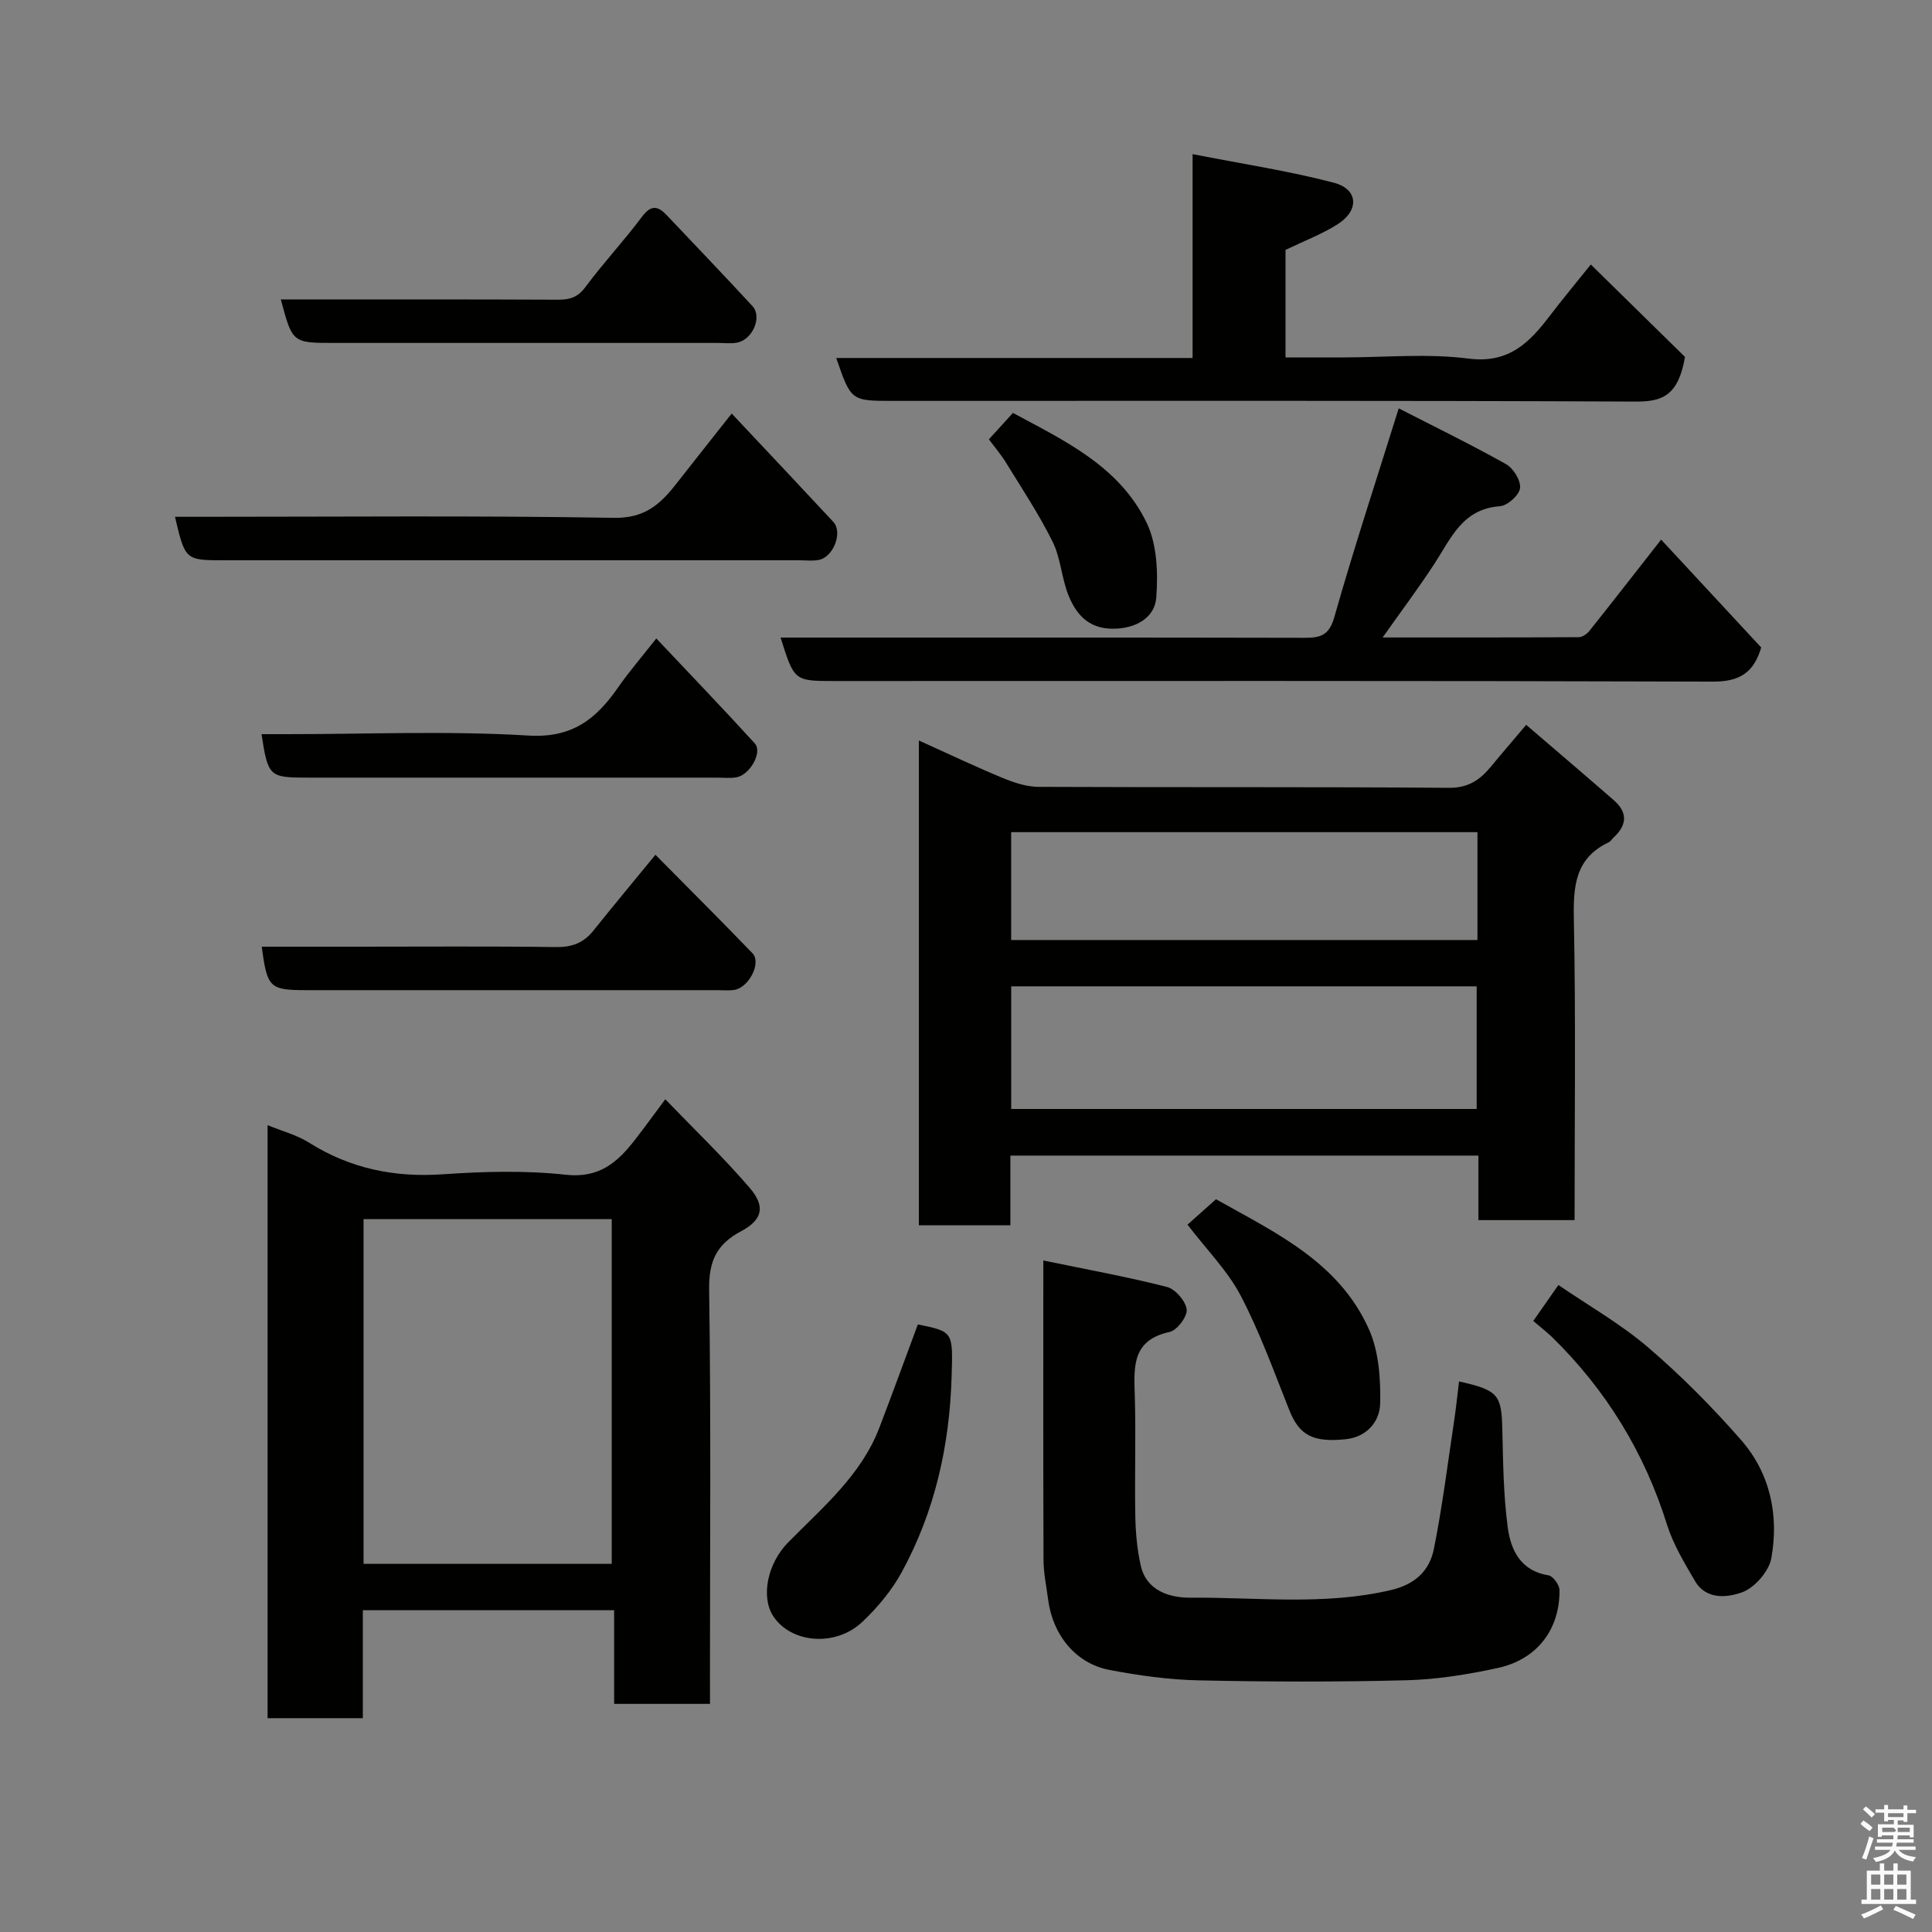 <svg enable-background="new 0 0 400 400" viewBox="0 0 400 400" xmlns="http://www.w3.org/2000/svg"><rect x="0" y="0" width="400" height="400" fill="#808080" stroke="none"/><path d="m385.2 377.6.6-.7c.6.4 1.3.9 1.9 1.5l-.6.7c-.8-.5-1.4-1-1.9-1.5zm.3 7.1c.6-1.4 1.1-2.9 1.5-4.5.3.1.6.3.9.4-.5 1.4-1 2.9-1.5 4.4zm.2-10.1.6-.6c.7.5 1.3 1.1 1.9 1.6l-.7.7c-.6-.6-1.2-1.2-1.8-1.7zm8.4-.8h.8v.9h1.8v.7h-1.8v1.8h-.8v-.3h-1.2v.9h3.3v2.6h-.8v-.4h-2.5c0 .3 0 .6-.1.8h3.4v.7h-3.5c0 .3-.1.6-.1.8h4v.7h-3.5c.7.9 1.9 1.3 3.6 1.5-.2.2-.4.5-.6.9-1.9-.3-3.2-1.1-3.8-2.3-.5 1.1-1.8 2-3.9 2.4-.2-.3-.4-.5-.6-.8 1.9-.4 3.1-.9 3.6-1.7h-3.2v-.7h3.5c.1-.2.1-.5.2-.8h-3.3v-.7h3.4c0-.2 0-.5 0-.8h-2.4v.3h-.8v-2.6h3.3v-.9h-1.2v.3h-.8v-1.8h-1.8v-.7h1.8v-.9h.8v.9h3.2zm-4.4 5.5h2.4c1-.3 0-.6 0-.9h-2.4zm1.2-3.1h3.2v-.8h-3.2zm4.4 2.2h-2.4v.9h2.5v-.9z" fill="#fafafb"/><path d="m389.2 385.8h.9v1.5h1.9v-1.5h.9v1.5h2.7v6h1.1v.9h-11.3v-.9h1.1v-6h2.7zm.2 8.7.5.8c-1.2.6-2.5 1.3-4 1.9-.2-.3-.3-.6-.6-.8 1.6-.6 3-1.3 4.1-1.9zm-2-4.3h1.9v-2.1h-1.9zm0 3.1h1.9v-2.2h-1.9zm2.7-3.1h1.9v-2.1h-1.9zm0 3.1h1.9v-2.2h-1.9zm2.4 1.3c1.4.6 2.7 1.2 4.1 1.8l-.5.9c-1.5-.7-2.8-1.4-4.1-1.9zm2.2-6.5h-1.9v2.1h1.9zm-1.9 5.2h1.9v-2.2h-1.9z" fill="#fafafb"/><g fill="#010100"><path d="m315.98 150.07c6.32 5.43 12.29 10.5 18.19 15.65 2.83 2.48 2.7 5.1-.05 7.63-.37.34-.64.84-1.06 1.04-6.91 3.27-7.35 9.03-7.21 15.87.41 20.65.15 41.31.15 62.35-6.58 0-12.97 0-19.91 0 0-4.32 0-8.72 0-13.36-32.48 0-64.41 0-96.9 0v14.43c-6.6 0-12.65 0-18.95 0 0-33.25 0-66.33 0-100.37 6.1 2.75 11.65 5.4 17.31 7.74 2.35.97 4.96 1.85 7.45 1.86 28.33.13 56.66-.02 84.99.2 4.08.03 6.47-1.69 8.75-4.46 2.18-2.65 4.43-5.25 7.24-8.58zm-106.62 54.14v25.39h96.37c0-8.66 0-16.92 0-25.39-32.19 0-64.1 0-96.37 0zm96.53-31.92c-32.44 0-64.47 0-96.54 0v22.33h96.54c0-7.53 0-14.67 0-22.33z"/><path d="m147 352.77c-6.96 0-13.23 0-19.85 0 0-6.48 0-12.75 0-19.39-17.4 0-34.44 0-52.03 0v22.35c-6.8 0-13.06 0-19.72 0 0-40.73 0-81.55 0-122.78 2.98 1.23 6.03 2.02 8.58 3.62 8.55 5.38 17.69 7.25 27.74 6.55 8.45-.58 17.05-.82 25.44.1 6.88.75 10.66-2.55 14.26-7.18 2-2.57 3.91-5.21 6.32-8.45 5.96 6.19 12.01 11.99 17.45 18.31 3.33 3.87 2.72 6.63-1.77 9.02-5.12 2.73-6.69 6.26-6.6 12.12.39 26.63.17 53.28.17 79.92.01 1.81.01 3.61.01 5.81zm-20.35-28.99c0-24.1 0-47.81 0-71.38-17.4 0-34.44 0-51.38 0v71.38z"/><path d="m216.01 260.97c9.13 1.89 17.44 3.39 25.6 5.48 1.74.45 3.88 2.93 4.08 4.67.16 1.46-2 4.32-3.54 4.65-7.74 1.66-7.4 7.12-7.21 13.05.26 8.32-.04 16.66.11 24.98.06 3.43.37 6.91 1.11 10.26 1.18 5.38 6.11 6.75 10.28 6.72 13.85-.1 27.77 1.67 41.56-1.58 5.04-1.19 7.96-4.02 8.87-8.51 1.73-8.62 2.82-17.37 4.13-26.08.43-2.84.72-5.7 1.08-8.6 8.14 1.82 8.79 2.76 8.96 9.93.16 6.77.23 13.58 1.12 20.27.62 4.7 2.66 9.03 8.45 9.95.93.15 2.26 1.99 2.27 3.06.07 8.14-4.65 14.36-12.79 16.12-6.21 1.35-12.6 2.38-18.93 2.54-14.31.37-28.65.33-42.97.02-6.19-.13-12.43-1-18.53-2.17-6.91-1.32-11.68-7.18-12.64-14.46-.36-2.76-.96-5.53-.97-8.29-.08-20.13-.04-40.25-.04-62.01z"/><path d="m289.59 84.55c7.02 3.6 14.72 7.35 22.19 11.53 1.53.85 3.12 3.41 2.93 4.98-.17 1.45-2.61 3.65-4.18 3.75-7.72.54-10.1 6.61-13.51 11.85-3.27 5.02-6.88 9.83-10.76 15.32 13.83 0 27.22.02 40.62-.06.75 0 1.71-.69 2.22-1.34 4.59-5.75 9.1-11.56 14.82-18.86 6.93 7.47 13.83 14.91 20.72 22.34-1.52 5.12-4.38 7.08-9.96 7.06-60.62-.2-121.25-.12-181.88-.12-8.36 0-8.36 0-11.19-9h5.45c34.31 0 68.63-.03 102.94.05 3.28.01 5.15-.39 6.25-4.26 4.03-14.2 8.65-28.23 13.34-43.24z"/><path d="m348.86 73.9c-1.38 8.05-4.73 9.26-10.13 9.24-51.29-.23-102.58-.14-153.87-.14-8.66 0-8.66 0-11.73-8.88h73.78c0-13.85 0-27.24 0-42.21 10.29 2.02 19.9 3.47 29.24 5.92 5.11 1.34 5.32 5.77.71 8.65-3.29 2.06-6.98 3.46-10.71 5.26v22.26h11.93c8.66 0 17.43-.85 25.95.24 8.41 1.08 12.67-3.36 16.93-8.97 2.37-3.12 4.89-6.13 8.4-10.51 7.1 6.97 13.91 13.65 19.5 19.14z"/><path d="m36.23 107h5.47c28.48 0 56.97-.27 85.45.21 6.29.11 9.53-2.79 12.8-6.96 3.73-4.77 7.49-9.5 11.54-14.63 7.21 7.67 14.15 15.02 21.03 22.42 2.03 2.18.02 7.36-3.06 7.9-1.29.23-2.66.06-3.99.06-39.65 0-79.29 0-118.94 0-8.18 0-8.18 0-10.3-9z"/><path d="m54.15 152h5.37c16.64 0 33.32-.72 49.9.29 9.08.55 14.02-3.45 18.54-9.95 2.31-3.32 4.97-6.39 7.92-10.16 7.11 7.55 13.85 14.55 20.39 21.73 1.66 1.82-1.01 6.56-3.83 7.03-1.3.22-2.66.06-3.99.06-28.29 0-56.57 0-84.86 0-7.83 0-8.11-.25-9.44-9z"/><path d="m54.2 196h19.92c13.66 0 27.32-.11 40.98.08 3.3.05 5.7-.84 7.73-3.37 4.09-5.11 8.28-10.14 12.87-15.74 6.69 6.77 13.47 13.52 20.1 20.4 1.9 1.97-.78 7.17-3.83 7.59-1.14.16-2.33.04-3.49.04-28.32 0-56.64 0-84.96 0-7.71 0-8.21-.46-9.32-9z"/><path d="m58.14 62c19.43 0 38.41-.04 57.39.05 2.46.01 4.11-.5 5.69-2.64 3.71-5 7.99-9.57 11.72-14.56 1.9-2.53 3.31-2.2 5.13-.27 5.92 6.26 11.89 12.47 17.73 18.81 2.04 2.22.03 6.92-3.17 7.54-1.29.25-2.66.07-3.99.07-26.49 0-52.98 0-79.47 0-8.62 0-8.62 0-11.03-9z"/><path d="m317.45 273.49c1.88-2.68 3.36-4.8 5.2-7.44 6.21 4.25 12.85 8.02 18.56 12.9 6.86 5.87 13.28 12.36 19.24 19.16 6.05 6.91 7.88 15.58 6.29 24.48-.49 2.72-3.42 6.1-6.01 7.06-3.01 1.11-7.49 1.66-9.81-2.33-2.18-3.74-4.5-7.56-5.78-11.65-4.69-14.99-12.62-27.9-23.81-38.85-1.09-1.04-2.28-1.95-3.88-3.33z"/><path d="m190.03 274.21c7.37 1.5 7.27 1.49 6.99 10.83-.42 14.24-3.46 27.84-10.28 40.38-2.08 3.82-5.02 7.36-8.19 10.36-5.57 5.28-14.8 4.44-18.47-1.19-2.57-3.95-1.22-10.86 3.09-15.24 7.14-7.27 15.11-13.87 18.9-23.78 2.71-7.08 5.3-14.21 7.96-21.36z"/><path d="m245.86 253.55c1.82-1.62 3.66-3.27 5.9-5.26 12.13 6.84 25.48 12.94 31.7 27.01 2.02 4.57 2.4 10.17 2.29 15.27-.08 3.71-2.73 6.94-7.1 7.4-6.95.73-9.67-.88-11.74-6.08-3.17-7.96-6.08-16.08-10.04-23.64-2.69-5.13-6.97-9.42-11.01-14.7z"/><path d="m204.74 90.96c1.8-1.98 3.23-3.55 4.98-5.47 10.51 5.68 22 10.98 27.67 22.72 2.18 4.51 2.39 10.41 2 15.57-.28 3.63-3.47 6.05-8.01 6.36-5.51.38-8.38-2.49-10.14-6.82-1.45-3.57-1.61-7.72-3.3-11.14-2.78-5.63-6.29-10.91-9.59-16.28-1.06-1.75-2.42-3.33-3.61-4.94z"/></g></svg>